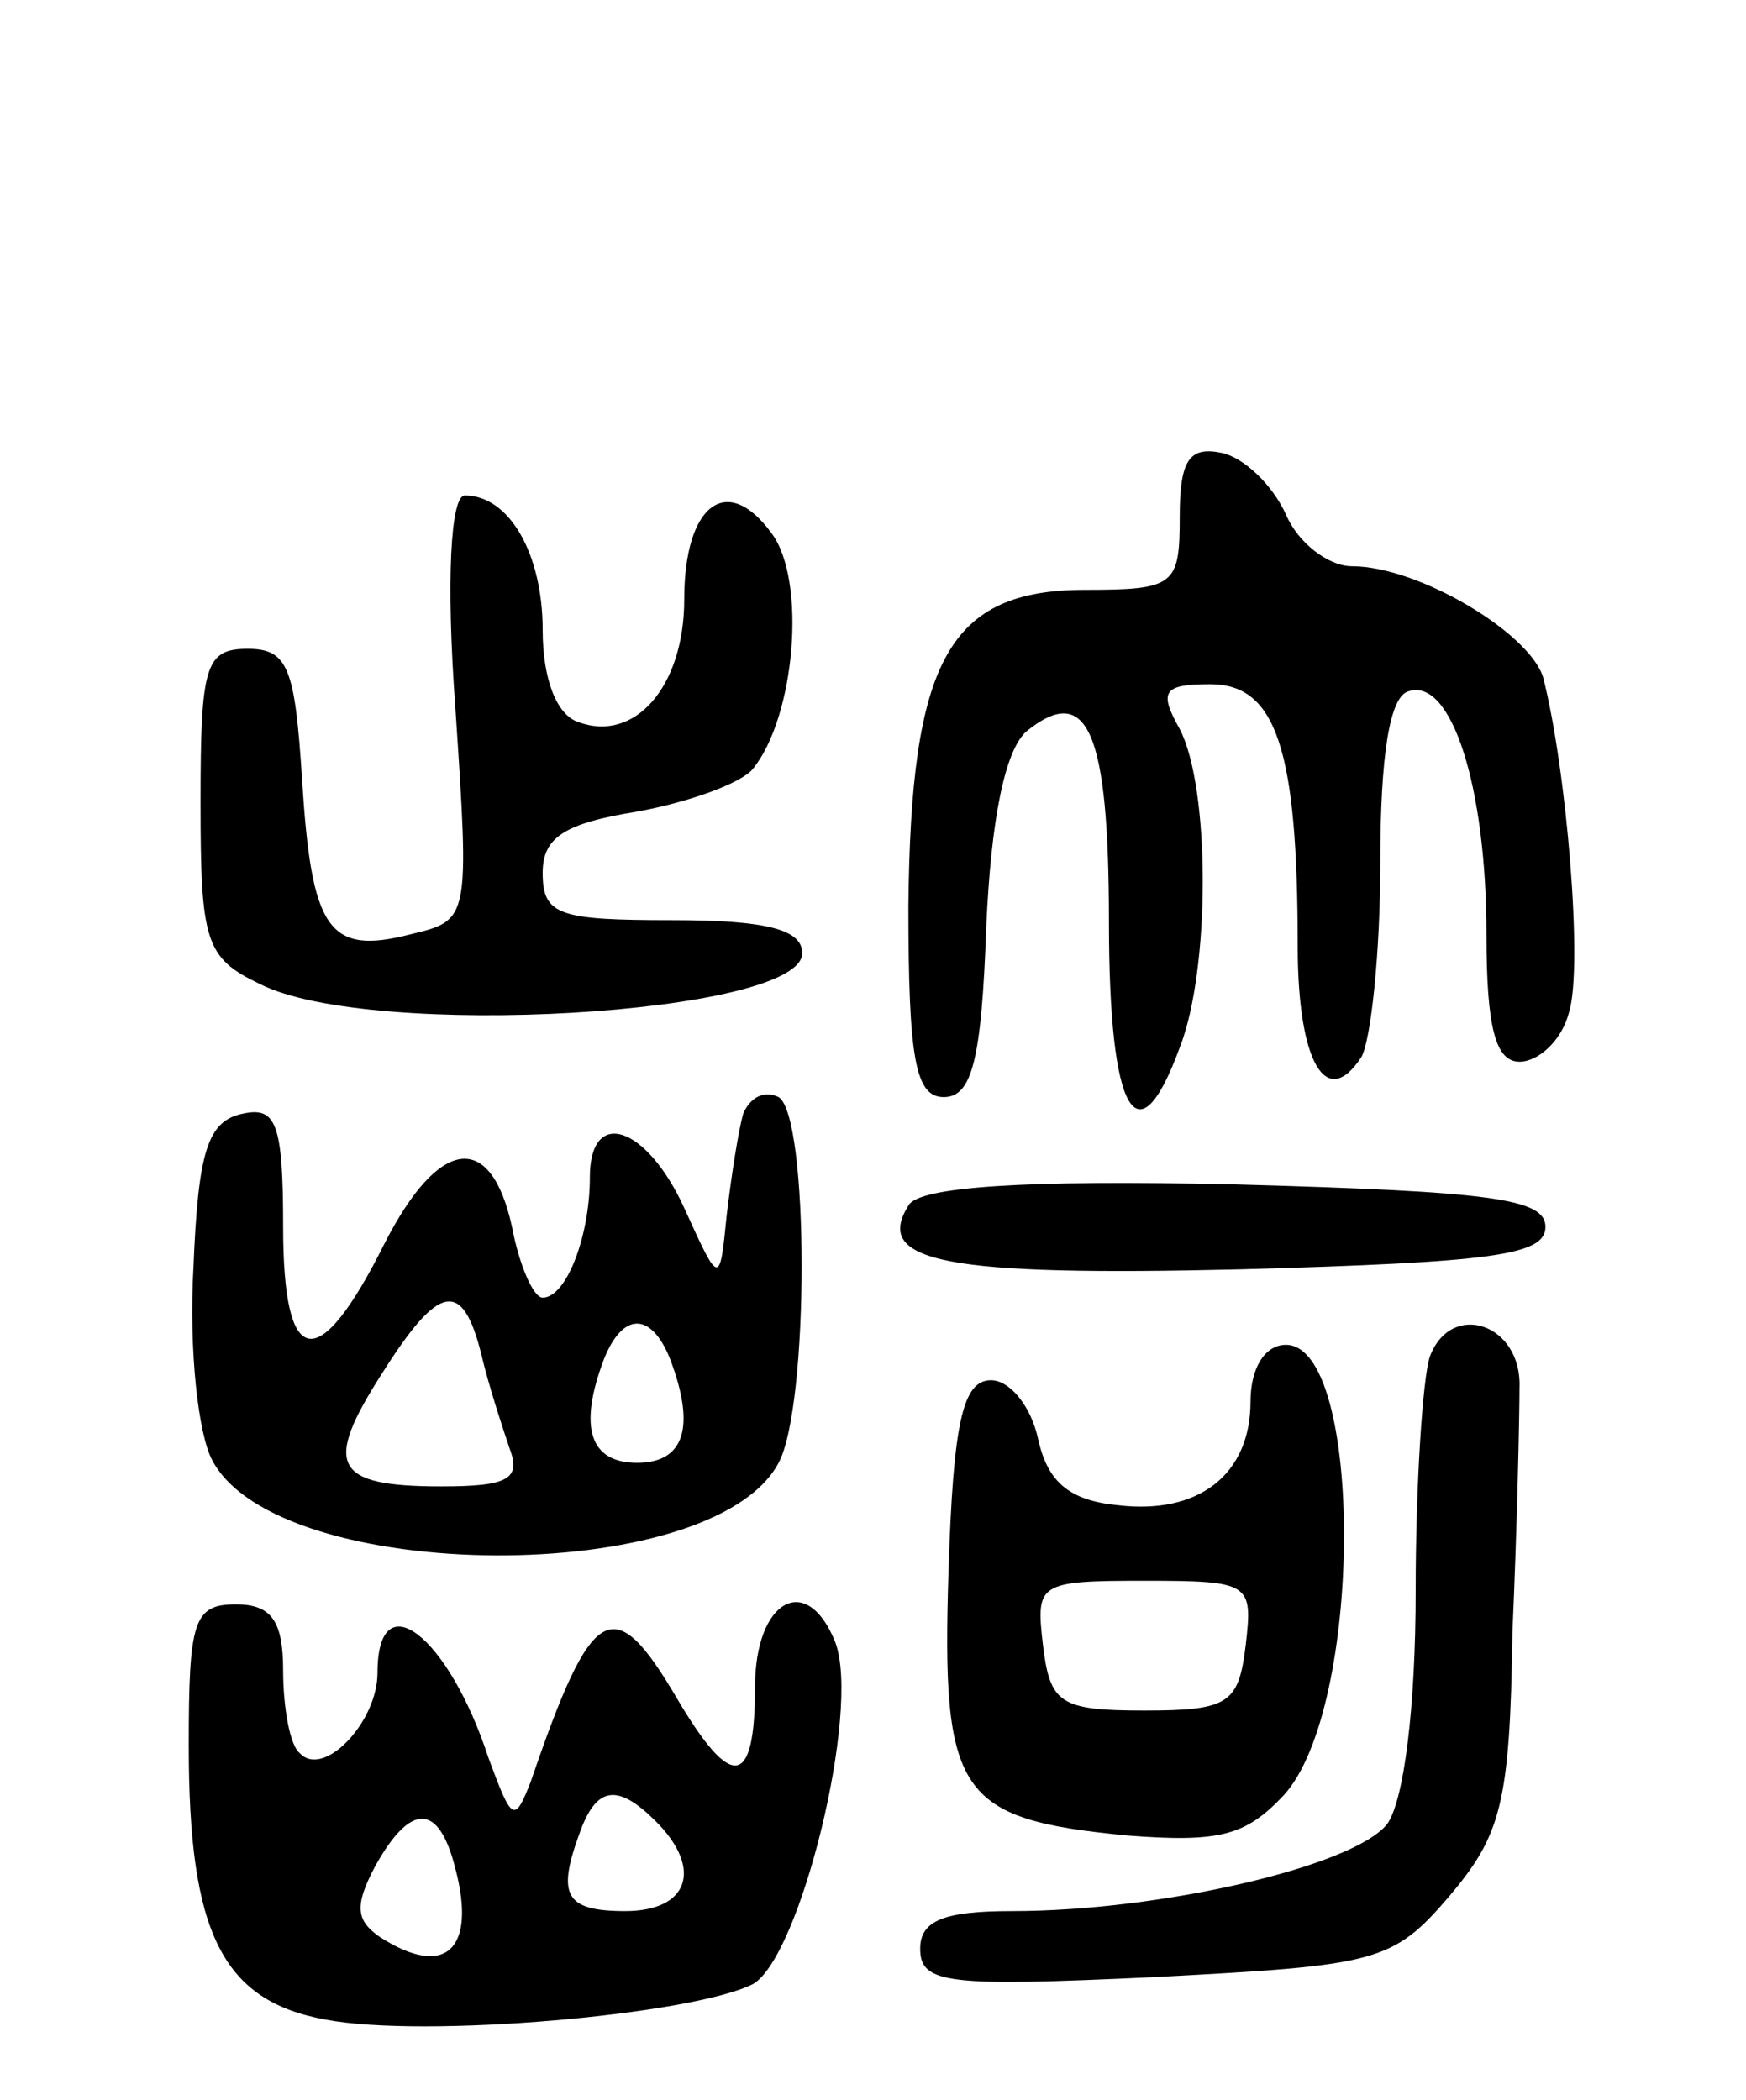 <svg version="1.0" xmlns="http://www.w3.org/2000/svg"
 width="74pt" height="89pt" viewBox="0 0 74 89"
 preserveAspectRatio="xMidYMid meet">
<g transform="translate(0,89) scale(0.1,-0.1)"
fill="#000000" stroke="none">
<path d="M500 671 c0 -29 -2 -31 -40 -31 -58 0 -74 -30 -75 -134 0 -65 3 -81
15 -81 12 0 16 16 18 72 2 46 8 75 17 83 26 21 35 0 35 -81 0 -81 12 -102 30
-53 13 33 13 110 0 135 -9 16 -7 19 13 19 28 0 37 -28 37 -111 0 -49 12 -70
27 -47 4 7 8 44 8 82 0 46 4 71 12 73 18 6 33 -40 33 -103 0 -40 4 -54 14 -54
8 0 18 9 21 21 6 19 -1 103 -11 142 -6 19 -53 47 -81 47 -10 0 -23 10 -28 22
-6 13 -18 24 -27 26 -14 3 -18 -3 -18 -27z"/>
<path d="M193 590 c6 -90 6 -90 -19 -96 -35 -9 -42 2 -46 66 -3 47 -6 55 -23
55 -18 0 -20 -7 -20 -65 0 -59 2 -66 25 -77 47 -24 230 -13 230 13 0 10 -15
14 -55 14 -48 0 -55 2 -55 20 0 15 9 21 40 26 22 4 44 12 49 18 18 22 23 80 8
100 -19 26 -37 12 -37 -28 0 -37 -21 -61 -45 -52 -9 3 -15 18 -15 39 0 32 -14
57 -33 57 -6 0 -8 -36 -4 -90z"/>
<path d="M315 418 c-2 -7 -5 -26 -7 -43 -3 -30 -3 -30 -18 3 -16 35 -40 43
-40 13 0 -25 -10 -51 -20 -51 -4 0 -10 14 -13 30 -9 41 -31 38 -54 -7 -28 -56
-43 -54 -43 7 0 44 -3 51 -17 48 -15 -3 -19 -16 -21 -65 -2 -35 2 -71 8 -82
28 -53 212 -54 240 -1 13 24 13 147 0 155 -6 3 -12 0 -15 -7z m-111 -102 c3
-13 9 -31 12 -40 5 -13 -1 -16 -29 -16 -46 0 -50 9 -25 48 24 38 34 40 42 8z
m80 -2 c11 -29 6 -44 -14 -44 -20 0 -25 15 -14 44 8 20 20 20 28 0z"/>
<path d="M385 379 c-15 -24 16 -30 141 -27 107 3 129 6 129 18 0 12 -23 15
-132 18 -89 2 -134 -1 -138 -9z"/>
<path d="M606 315 c-3 -9 -6 -54 -6 -99 0 -50 -5 -89 -12 -99 -14 -18 -96 -37
-159 -37 -29 0 -39 -4 -39 -16 0 -15 12 -16 99 -12 94 5 101 6 125 34 22 26
26 39 27 112 2 45 3 92 3 104 1 27 -29 37 -38 13z"/>
<path d="M530 296 c0 -31 -22 -48 -56 -44 -21 2 -30 10 -34 28 -3 14 -12 25
-20 25 -12 0 -16 -18 -18 -81 -3 -95 4 -105 76 -112 39 -3 50 0 66 17 34 37
34 191 1 191 -9 0 -15 -10 -15 -24z m-2 -103 c-3 -25 -7 -28 -43 -28 -36 0
-40 3 -43 28 -3 26 -2 27 43 27 45 0 46 -1 43 -27z"/>
<path d="M80 150 c0 -79 14 -108 58 -116 42 -8 155 2 181 15 20 11 46 116 35
145 -12 30 -34 18 -34 -19 0 -43 -10 -44 -33 -5 -27 46 -36 41 -62 -35 -7 -18
-8 -17 -18 10 -17 52 -47 75 -47 36 0 -21 -23 -45 -33 -34 -4 3 -7 19 -7 35 0
21 -5 28 -20 28 -18 0 -20 -7 -20 -60z m198 -32 c20 -20 14 -38 -13 -38 -26 0
-29 7 -19 34 7 19 16 20 32 4z m-85 -20 c9 -34 -4 -47 -32 -29 -10 7 -11 13
-2 30 15 27 27 27 34 -1z"/>
</g>
</svg>
